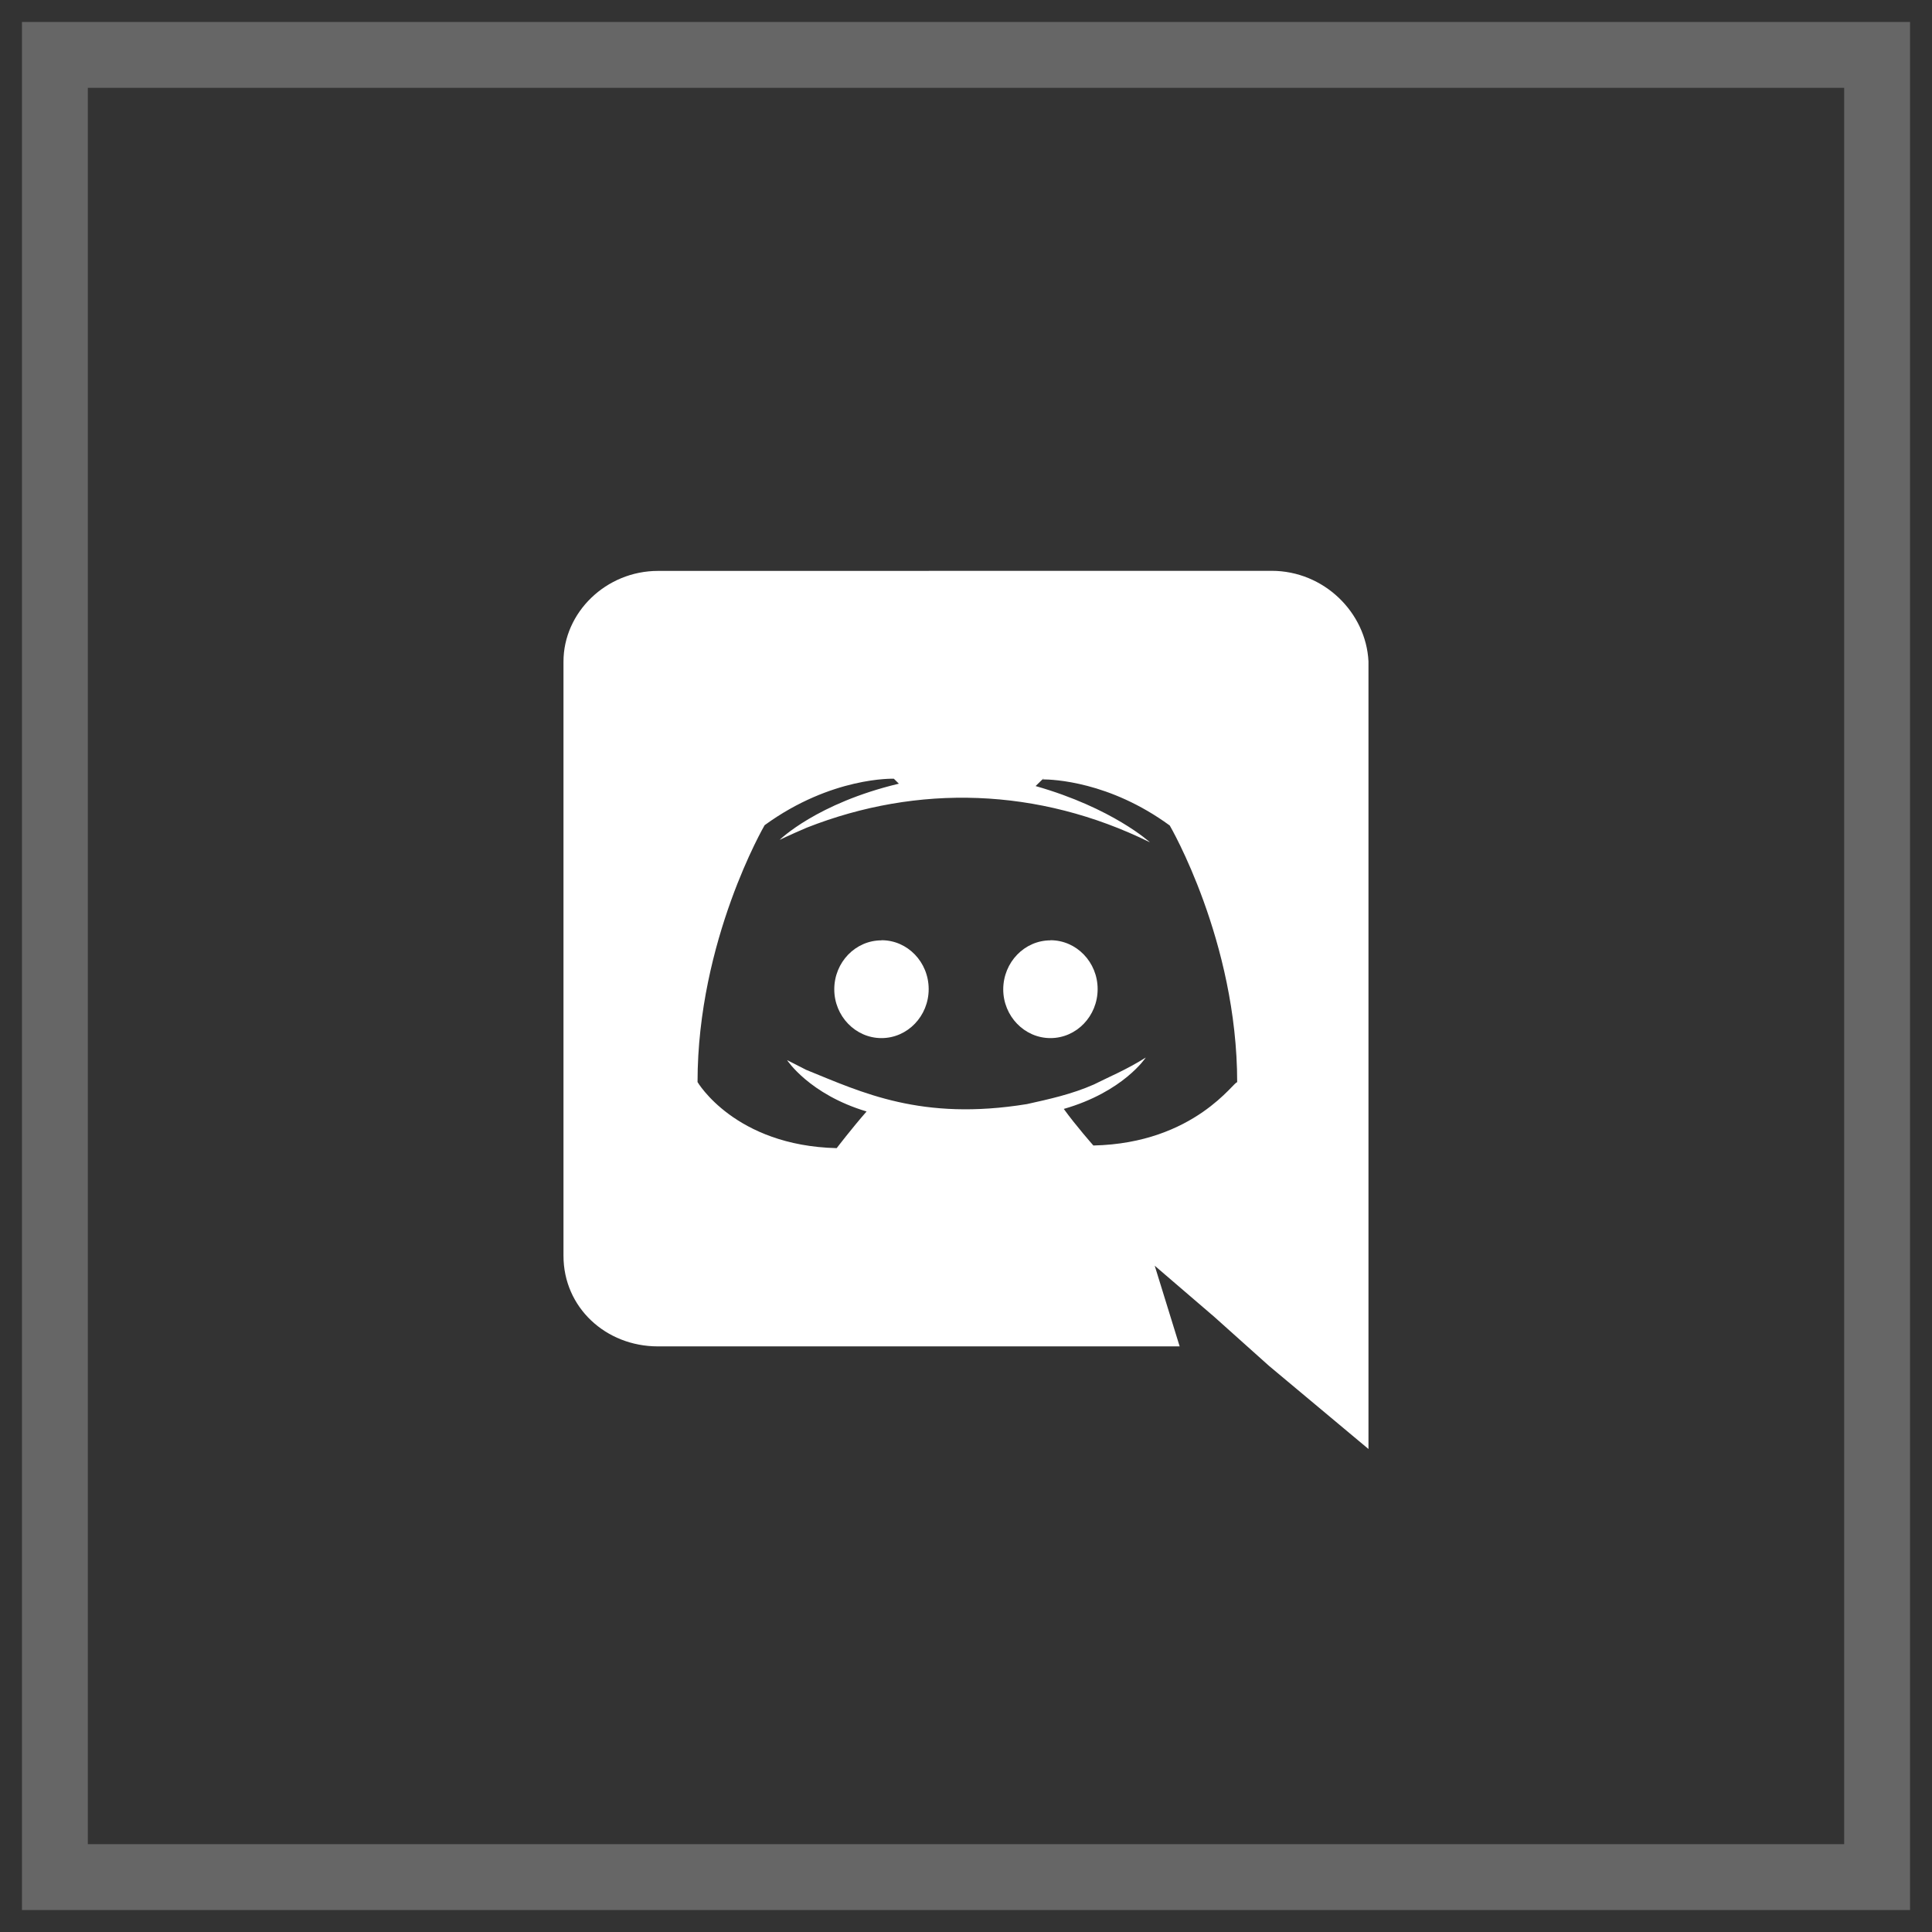 <svg width="44" height="44" viewBox="0 0 44 44" fill="none" xmlns="http://www.w3.org/2000/svg">
<rect x="0" y="0" width="44" height="44" fill="#333333" stroke="none"/>
<rect x="1.25" y="1.25" width="41.5" height="41.5" stroke="white" stroke-opacity="0.25" stroke-width="1.5"/>
<g clip-path="url(#clip0)">
<path d="M14.983 30.663H26.866L26.298 28.826L27.655 29.991L28.9 31.106L31.166 33V15.062C31.11 13.947 30.15 13 28.96 13L14.987 13.002C13.798 13.002 12.833 13.952 12.833 15.067V28.6C12.833 29.776 13.796 30.663 14.983 30.663ZM23.773 17.736L23.745 17.746L23.756 17.736H23.773ZM17.414 18.793C18.941 17.682 20.357 17.735 20.357 17.735L20.471 17.848C18.602 18.293 17.755 19.128 17.755 19.128C17.755 19.128 17.981 19.017 18.377 18.848C20.895 17.858 23.644 17.93 26.189 19.183C26.189 19.183 25.34 18.402 23.585 17.902L23.741 17.75C23.983 17.751 25.266 17.796 26.64 18.8C26.64 18.8 28.176 21.425 28.176 24.65C28.125 24.588 27.223 26.038 24.901 26.088C24.901 26.088 24.507 25.643 24.227 25.255C25.585 24.865 26.094 24.085 26.094 24.085C25.648 24.366 25.241 24.532 24.911 24.699C24.404 24.922 23.895 25.032 23.388 25.145C20.985 25.535 19.636 24.883 18.36 24.365L17.925 24.143C17.925 24.143 18.432 24.923 19.736 25.313C19.394 25.704 19.055 26.148 19.055 26.148C16.733 26.093 15.886 24.643 15.886 24.643C15.886 21.413 17.414 18.793 17.414 18.793Z" fill="white"/>
<path d="M23.923 23.642C24.516 23.642 24.998 23.142 24.998 22.526C24.998 21.913 24.518 21.413 23.923 21.413V21.416C23.333 21.416 22.85 21.914 22.848 22.531C22.848 23.142 23.331 23.642 23.923 23.642Z" fill="white"/>
<path d="M20.075 23.642C20.668 23.642 21.15 23.142 21.15 22.526C21.15 21.913 20.671 21.413 20.078 21.413L20.075 21.416C19.483 21.416 19 21.914 19 22.531C19 23.142 19.483 23.642 20.075 23.642Z" fill="white"/>
</g>
<defs>
<clipPath id="clip0">
<rect width="20" height="20" fill="white" transform="translate(12 13)"/>
</clipPath>
</defs>
</svg>
